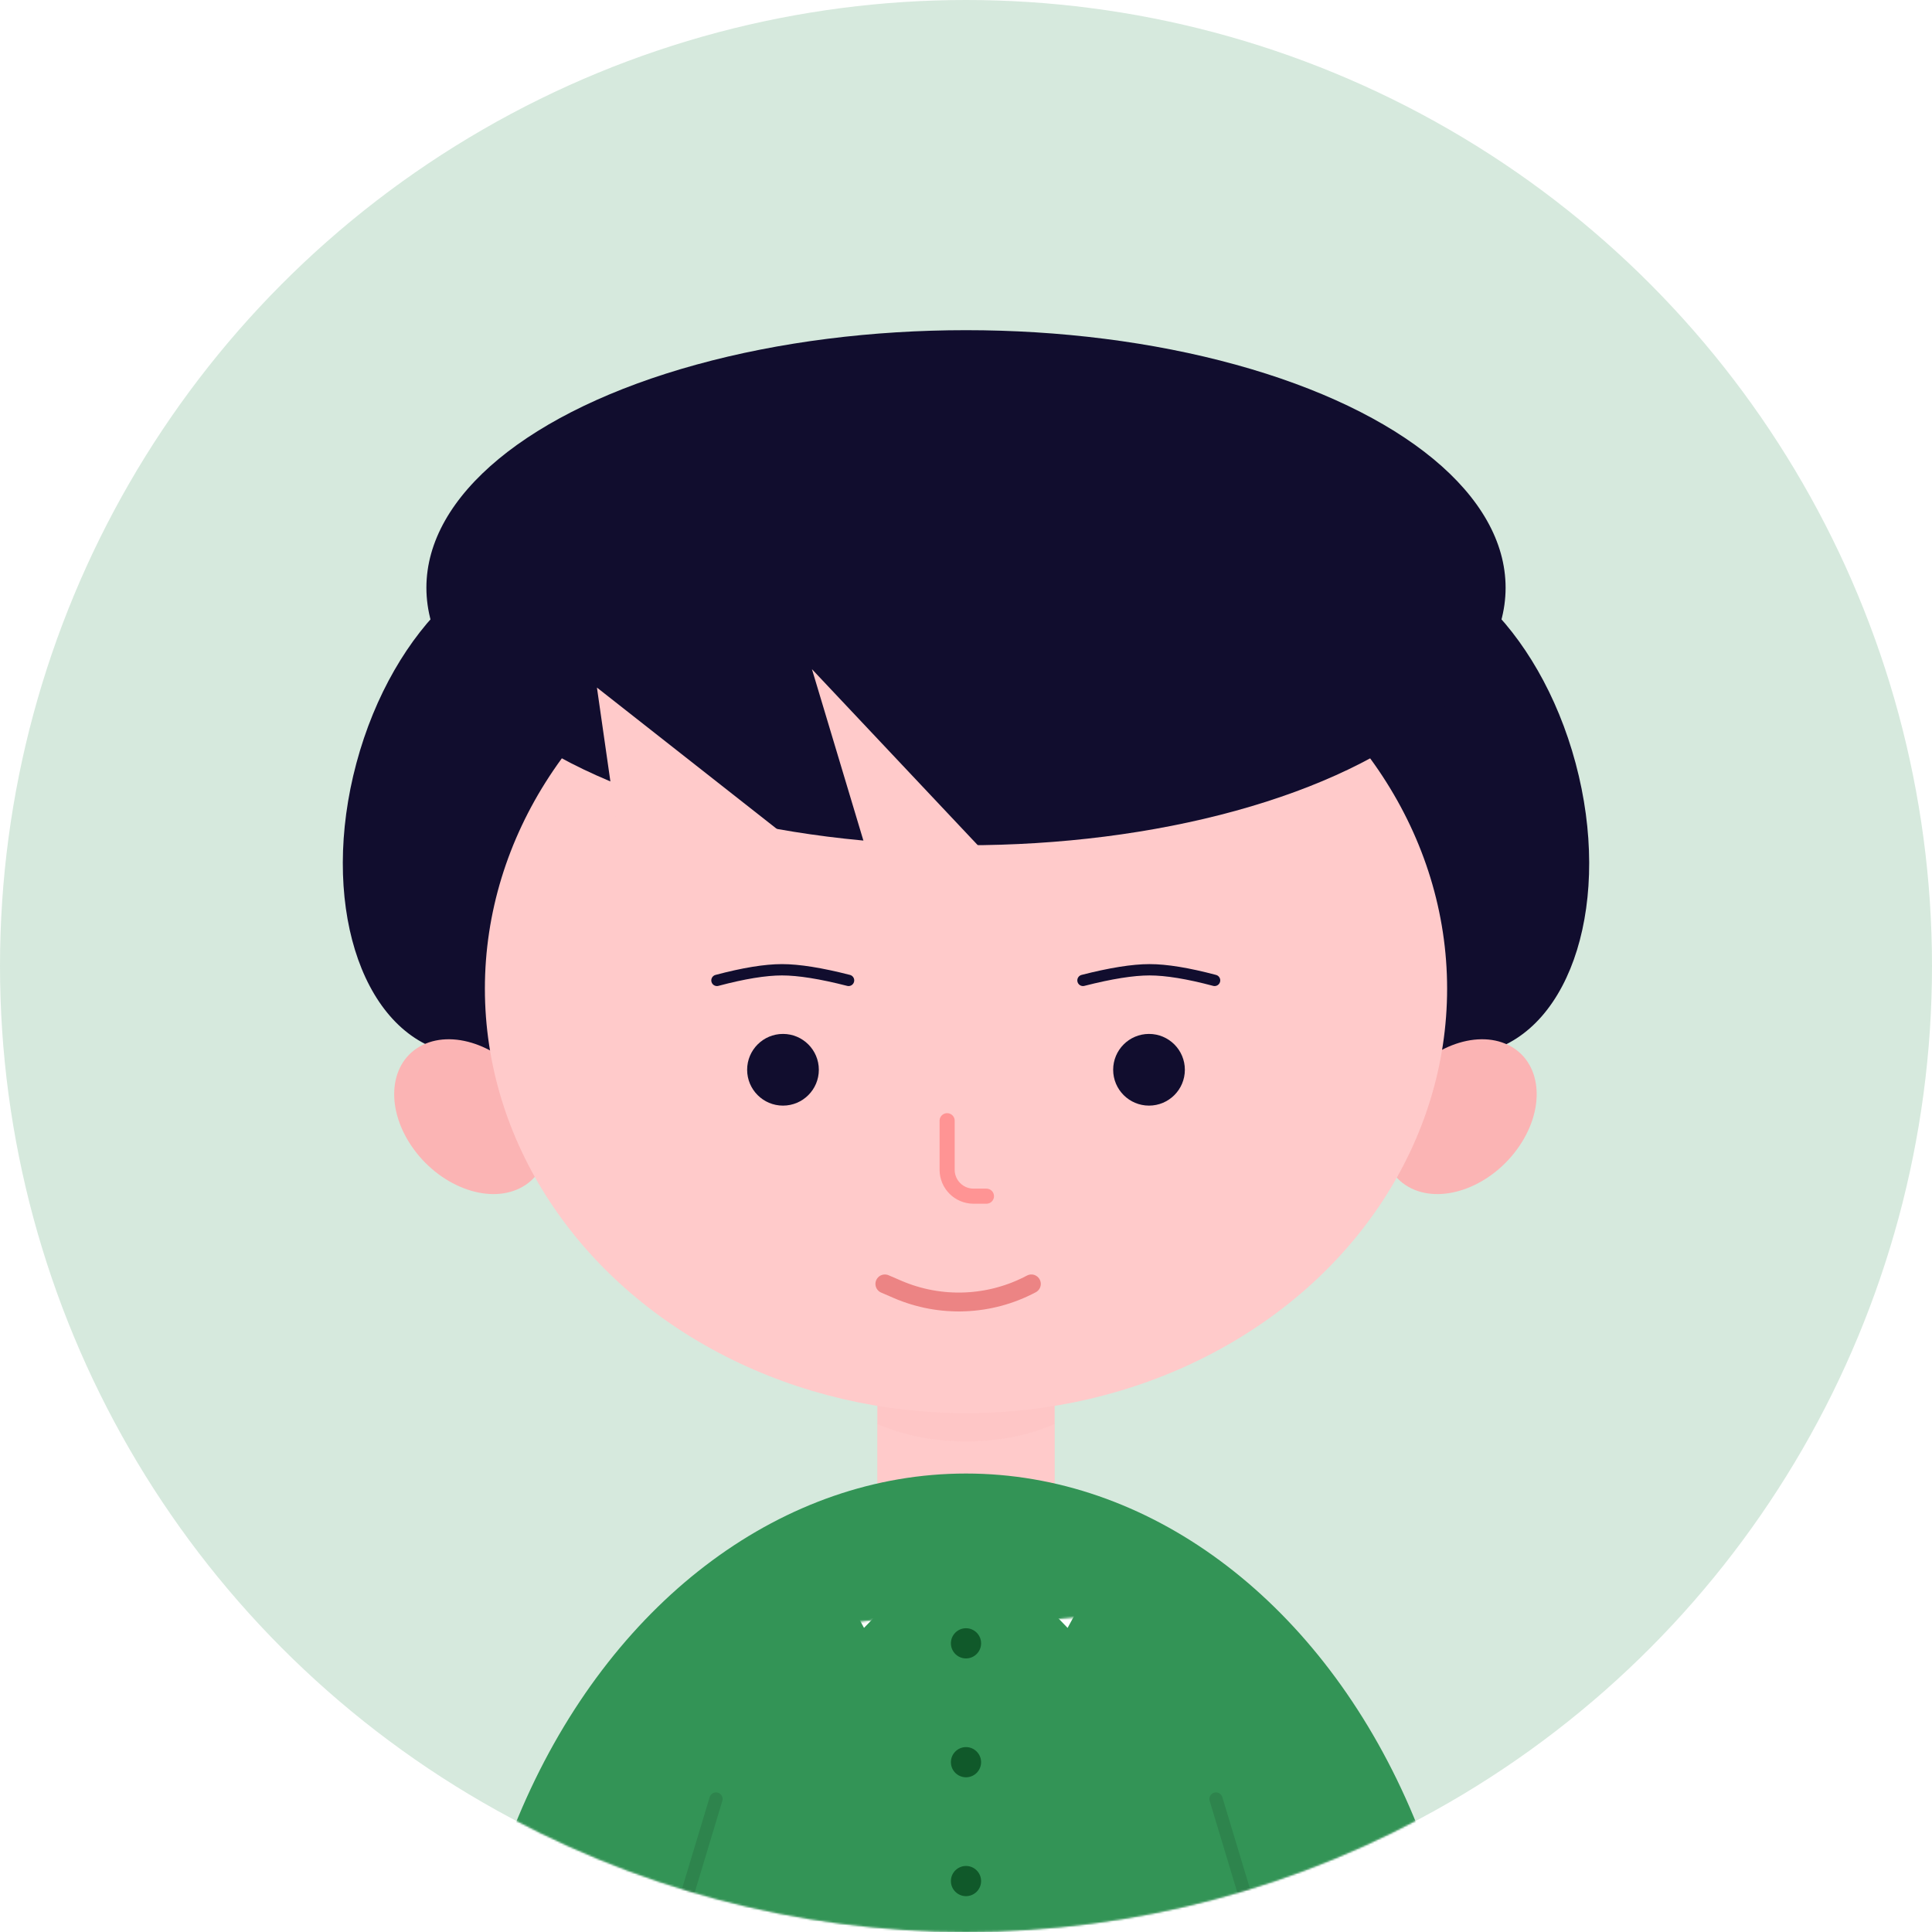 <svg xmlns:xlink="http://www.w3.org/1999/xlink" xmlns="http://www.w3.org/2000/svg" version="1.1" viewBox="0 0 1024 1024" height="1024px" width="1024px">
    <title>头像-男学生3</title>
    <defs>
        <circle r="512" cy="512" cx="512" id="path-1"></circle>
        <rect height="133" width="94" y="0" x="0" id="path-3"></rect>
        <ellipse ry="269" rx="344" cy="344" cx="269" id="path-5"></ellipse>
    </defs>
    <g fill-rule="evenodd" fill="none" stroke-width="1" stroke="none" id="头像-男学生3">
        <rect height="1024" width="1024" y="0" x="0" fill="#FFFFFF"></rect>
        <g id="编组-2">
            <mask fill="white" id="mask-2">
                <use xlink:href="#path-1"></use>
            </mask>
            <use xlink:href="#path-1" fill="#339456" fill-opacity="0.2" id="蒙版"></use>
            <g mask="url(#mask-2)" id="编组">
                <g transform="translate(153.826, 175)">
                    <ellipse ry="135.5" rx="85" cy="251.5" cx="117.174" transform="translate(117.174, 251.5) rotate(-345) translate(-117.174, -251.5)" fill-rule="evenodd" fill="#110D2E" stroke="none" id="椭圆形"></ellipse>
                    <ellipse ry="135.5" rx="85" cy="251.5" cx="599.174" transform="translate(599.174, 251.5) scale(-1, 1) rotate(-345) translate(-599.174, -251.5)" fill-rule="evenodd" fill="#110D2E" stroke="none" id="椭圆形备份"></ellipse>
                    <path fill-rule="evenodd" fill="#FBB4B4" stroke="none" id="椭圆形备份-4" d="M121.624,454.825 C139.081,446.245 141.705,422.293 127.484,401.325 C113.262,380.358 87.581,370.315 70.124,378.895 C52.666,387.475 50.042,411.427 64.264,432.395 C78.485,453.363 104.166,463.405 121.624,454.825 Z"></path>
                    <path fill-rule="evenodd" fill="#FBB4B4" stroke="none" id="椭圆形备份-12" d="M594.124,454.825 C576.666,446.245 574.042,422.293 588.264,401.325 C602.485,380.358 628.166,370.315 645.624,378.895 C663.081,387.475 665.705,411.427 651.484,432.395 C637.262,453.363 611.581,463.405 594.124,454.825 Z"></path>
                    <line stroke-linejoin="round" stroke-linecap="round" opacity="0.107" fill="none" stroke-width="7" stroke="#000000" id="路径-6" y2="864.636" x2="199.674" y1="778.5" x1="225.674"></line>
                    <line transform="translate(503.674, 821.338) scale(-1, 1) translate(-503.674, -821.338)" stroke-linejoin="round" stroke-linecap="round" opacity="0.107" fill="none" stroke-width="7" stroke="#000000" id="路径-6备份" y2="864.636" x2="490.674" y1="778.5" x1="516.674"></line>
                    <g transform="translate(311.174, 537)" fill-rule="evenodd" fill="none" stroke-width="1" stroke="none" id="椭圆形备份-11">
                        <mask fill="white" id="mask-4">
                            <use xlink:href="#path-3"></use>
                        </mask>
                        <use xlink:href="#path-3" fill="#FFCACA" id="蒙版"></use>
                        <ellipse ry="47" rx="79" cy="5" cx="47" mask="url(#mask-4)" opacity="0.215" style="mix-blend-mode: multiply;" fill="#EC8484"></ellipse>
                    </g>
                    <ellipse ry="225" rx="255" cy="349" cx="358.174" fill-rule="evenodd" fill="#FFCACA" stroke="none" id="椭圆形"></ellipse>
                    <path stroke-linejoin="round" stroke-linecap="round" fill="none" stroke-width="8" stroke="#FF9494" id="路径-5备份" d="M348.174,419 L348.174,445 C348.174,452.732 354.442,459 362.174,459 L369.007,459 L369.007,459"></path>
                    <circle r="19" cy="392" cx="261.174" fill-rule="evenodd" fill="#110D2E" stroke="none" id="椭圆形"></circle>
                    <circle r="19" cy="392" cx="455.174" fill-rule="evenodd" fill="#110D2E" stroke="none" id="椭圆形备份-7"></circle>
                    <path stroke-linejoin="round" stroke-linecap="round" fill="none" stroke-width="10" stroke="#EC8484" id="路径-35" d="M315.174,505.5 L321.798,508.362 C344.677,518.246 370.808,517.193 392.817,505.5 L392.817,505.5 L392.817,505.5"></path>
                    <path stroke-linejoin="round" stroke-linecap="round" fill="none" stroke-width="6" stroke="#110D2E" id="路径-4备份" d="M226.174,344.629 C240.292,340.876 251.781,339 260.642,339 C269.503,339 281.266,340.876 295.93,344.629"></path>
                    <path transform="translate(455.052, 341.814) scale(-1, 1) translate(-455.052, -341.814)" stroke-linejoin="round" stroke-linecap="round" fill="none" stroke-width="6" stroke="#110D2E" id="路径-4备份-2" d="M420.174,344.629 C434.292,340.876 445.781,339 454.642,339 C463.503,339 475.266,340.876 489.93,344.629"></path>
                    <g transform="translate(89.174, 606)" fill-rule="evenodd" fill="none" stroke-width="1" stroke="none" id="路径-23备份-+-路径-23备份-蒙版">
                        <mask fill="white" id="mask-6">
                            <use xlink:href="#path-5"></use>
                        </mask>
                        <use xlink:href="#path-5" transform="translate(269, 344) rotate(-90) translate(-269, -344)" fill="#339456" id="蒙版"></use>
                        <ellipse ry="24" rx="72" cy="2" cx="269" mask="url(#mask-6)" fill="#FFCACA" id="椭圆形"></ellipse>
                        <path transform="translate(314.899, 44.446) scale(-1, 1) translate(-314.899, -44.446)" mask="url(#mask-6)" fill="#FFFFFF" id="路径-23备份" d="M304.798,7.07 L360.798,26 L306.945,81.823 L269,12.116 C281.98,10.833 290.059,9.882 293.238,9.264 C296.417,8.645 300.27,7.914 304.798,7.07 Z"></path>
                        <path mask="url(#mask-6)" fill="#FFFFFF" id="路径-23备份" d="M212.798,7.07 L268.798,26 L214.945,81.823 L177,12.116 C189.98,10.833 198.059,9.882 201.238,9.264 C204.417,8.645 208.27,7.914 212.798,7.07 Z"></path>
                    </g>
                    <ellipse ry="136.5" rx="286" cy="136.5" cx="358.174" fill-rule="evenodd" fill="#110D2E" stroke="none" id="椭圆形"></ellipse>
                    <polygon points="195.311 180.647 247.811 311.647 142.811 311.647" transform="translate(195.311, 246.147) rotate(-30) translate(-195.311, -246.147)" fill-rule="evenodd" fill="#FFCACA" stroke="none" id="三角形"></polygon>
                    <polygon points="308.27 171.165 338.27 298.165 278.27 298.165" transform="translate(308.27, 234.665) rotate(-30) translate(-308.27, -234.665)" fill-rule="evenodd" fill="#FFCACA" stroke="none" id="三角形备份"></polygon>
                    <circle r="8" cy="696" cx="358.174" fill-rule="evenodd" fill="#10592A" stroke="none" id="椭圆形"></circle>
                    <circle r="8" cy="759" cx="358.174" fill-rule="evenodd" fill="#10592A" stroke="none" id="椭圆形备份-2"></circle>
                    <circle r="8" cy="822" cx="358.174" fill-rule="evenodd" fill="#10592A" stroke="none" id="椭圆形备份-3"></circle>
                    <line stroke-linejoin="round" stroke-linecap="round" opacity="0.107" fill="none" stroke-width="7" stroke="#000000" id="路径-6" y2="864.636" x2="199.674" y1="778.5" x1="225.674"></line>
                    <line transform="translate(503.674, 821.338) scale(-1, 1) translate(-503.674, -821.338)" stroke-linejoin="round" stroke-linecap="round" opacity="0.107" fill="none" stroke-width="7" stroke="#000000" id="路径-6备份" y2="864.636" x2="490.674" y1="778.5" x1="516.674"></line>
                </g>
            </g>
        </g>
    </g>
</svg>